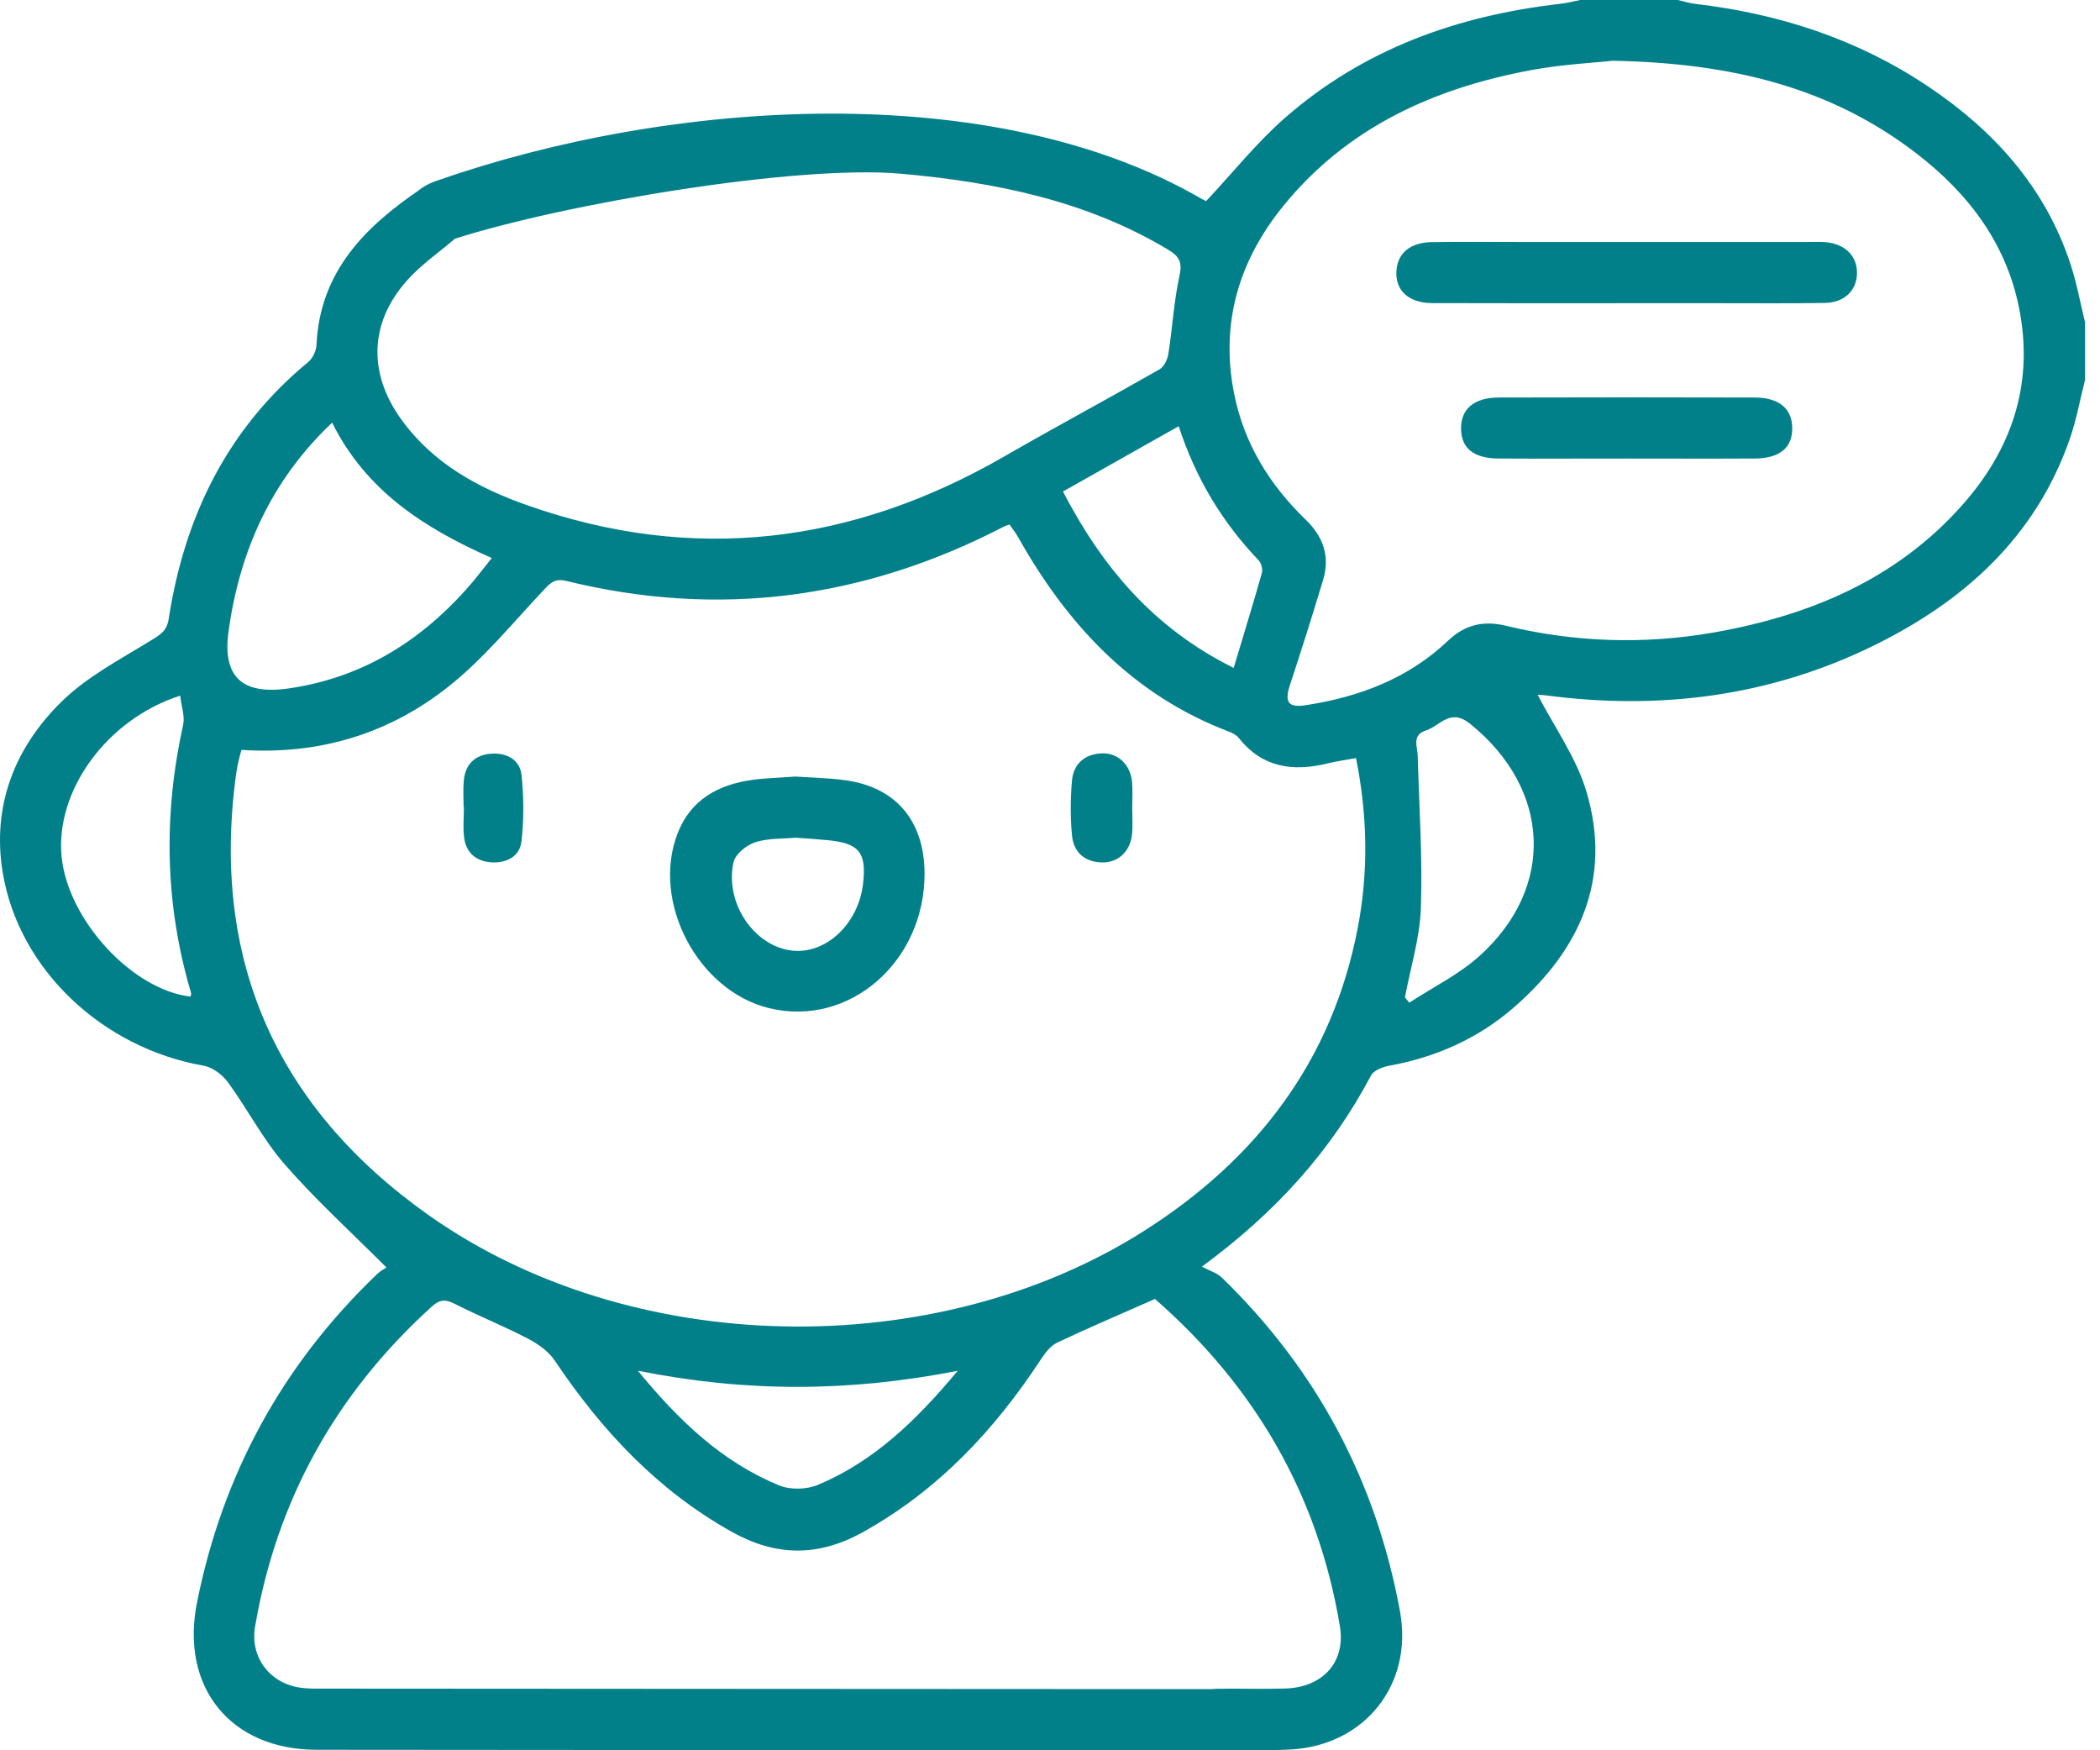 <svg width="42" height="35" viewBox="0 0 42 35" fill="none" xmlns="http://www.w3.org/2000/svg">
<path d="M41.702 7.593C41.602 7.985 41.53 8.389 41.398 8.771C40.713 10.742 39.282 12.023 37.469 12.912C35.399 13.926 33.206 14.205 30.93 13.907C30.842 13.895 30.753 13.893 30.753 13.893C31.079 14.526 31.528 15.147 31.732 15.841C32.243 17.571 31.603 18.985 30.294 20.131C29.574 20.762 28.727 21.14 27.785 21.311C27.653 21.335 27.476 21.403 27.421 21.506C26.63 22.997 25.541 24.225 24.037 25.329C24.201 25.416 24.341 25.455 24.434 25.545C26.334 27.388 27.523 29.618 28 32.223C28.269 33.688 27.29 34.911 25.8 34.985C25.313 35.009 24.823 34.999 24.335 34.988C23.899 34.978 23.623 34.72 23.631 34.36C23.638 34.001 23.911 33.775 24.36 33.769C24.808 33.764 25.256 33.778 25.703 33.765C26.452 33.743 26.919 33.242 26.797 32.514C26.357 29.878 25.086 27.71 23.099 25.975C22.425 26.274 21.778 26.548 21.142 26.849C21.009 26.912 20.902 27.057 20.816 27.186C19.886 28.603 18.757 29.805 17.257 30.639C16.366 31.133 15.521 31.127 14.634 30.631C13.15 29.801 12.033 28.605 11.097 27.21C10.973 27.024 10.762 26.874 10.559 26.769C10.079 26.518 9.573 26.317 9.091 26.071C8.904 25.975 8.788 25.988 8.634 26.129C6.726 27.859 5.535 29.986 5.101 32.53C5 33.125 5.379 33.643 5.975 33.743C6.146 33.773 6.326 33.767 6.502 33.767C11.456 33.768 19.389 33.777 24.343 33.777C24.438 33.777 24.534 33.777 24.628 33.777C25.184 33.78 25.463 33.985 25.46 34.386C25.456 34.788 25.172 35 24.622 35C19.519 35.001 11.437 34.994 6.334 34.99C4.61 34.989 3.601 33.74 3.94 32.047C4.453 29.478 5.651 27.285 7.544 25.476C7.612 25.411 7.699 25.366 7.729 25.346C7.018 24.634 6.314 23.994 5.693 23.282C5.26 22.786 4.953 22.181 4.561 21.645C4.45 21.493 4.254 21.343 4.076 21.311C2.049 20.959 0.371 19.385 0.053 17.441C-0.164 16.109 0.296 14.948 1.231 14.031C1.741 13.53 2.409 13.183 3.027 12.802C3.212 12.688 3.337 12.617 3.374 12.375C3.69 10.329 4.546 8.574 6.168 7.236C6.257 7.162 6.325 7.012 6.33 6.893C6.399 5.427 7.306 4.529 8.421 3.775C8.71 3.579 8.998 3.654 9.216 3.921C9.428 4.18 9.385 4.523 9.116 4.758C8.82 5.017 8.491 5.242 8.22 5.523C7.392 6.382 7.329 7.435 8.038 8.404C8.673 9.275 9.58 9.767 10.563 10.11C13.879 11.272 17.044 10.877 20.072 9.135C21.105 8.54 22.155 7.977 23.191 7.385C23.28 7.334 23.35 7.189 23.367 7.079C23.449 6.558 23.477 6.026 23.59 5.512C23.65 5.24 23.582 5.125 23.366 4.995C21.737 4.014 19.907 3.643 18.022 3.474C15.96 3.289 11.319 4.063 9.071 4.782C8.646 4.918 8.31 4.772 8.203 4.434C8.084 4.061 8.274 3.776 8.724 3.618C13.401 1.979 19.844 1.55 24.027 3.973C24.072 3.999 24.12 4.02 24.123 4.021C24.657 3.452 25.132 2.854 25.697 2.359C27.27 0.981 29.153 0.309 31.208 0.076C31.341 0.061 31.471 0.026 31.603 0H33.557C33.672 0.026 33.787 0.064 33.904 0.077C35.582 0.274 37.152 0.782 38.562 1.728C39.878 2.61 40.9 3.739 41.407 5.272C41.534 5.654 41.605 6.054 41.701 6.446V7.588L41.702 7.593ZM4.829 14.996C4.81 15.065 4.791 15.13 4.777 15.194C4.758 15.273 4.741 15.353 4.729 15.433C4.201 19.178 5.527 22.146 8.577 24.302C12.616 27.157 18.7 27.265 22.872 24.62C25.129 23.189 26.647 21.216 27.157 18.545C27.37 17.428 27.351 16.309 27.12 15.159C26.904 15.199 26.72 15.224 26.539 15.269C25.854 15.434 25.245 15.349 24.777 14.759C24.731 14.699 24.649 14.657 24.576 14.629C22.649 13.897 21.345 12.49 20.359 10.736C20.309 10.647 20.244 10.566 20.19 10.489C20.131 10.51 20.104 10.516 20.08 10.529C17.295 11.975 14.378 12.367 11.322 11.616C11.088 11.559 10.996 11.667 10.856 11.818C10.245 12.468 9.671 13.172 8.978 13.723C7.794 14.664 6.408 15.097 4.83 14.996H4.829ZM32.26 1.214C31.898 1.255 31.258 1.285 30.634 1.4C28.691 1.76 26.957 2.536 25.674 4.109C24.779 5.205 24.401 6.461 24.683 7.875C24.881 8.867 25.39 9.691 26.108 10.386C26.468 10.733 26.604 11.124 26.461 11.6C26.25 12.3 26.031 12.998 25.801 13.691C25.686 14.04 25.76 14.158 26.121 14.101C27.188 13.936 28.168 13.567 28.963 12.81C29.305 12.485 29.679 12.406 30.122 12.514C31.498 12.846 32.888 12.891 34.279 12.647C36.193 12.309 37.926 11.588 39.247 10.098C40.215 9.006 40.663 7.731 40.401 6.262C40.16 4.905 39.385 3.879 38.321 3.062C36.617 1.754 34.646 1.261 32.261 1.215L32.26 1.214ZM6.642 8.452C5.419 9.61 4.794 11.021 4.571 12.623C4.444 13.54 4.847 13.901 5.777 13.766C7.208 13.558 8.365 12.855 9.32 11.791C9.496 11.597 9.652 11.386 9.836 11.159C8.472 10.557 7.317 9.808 6.642 8.451V8.452ZM24.674 13.355C24.873 12.692 25.062 12.076 25.238 11.457C25.258 11.382 25.225 11.258 25.17 11.202C24.449 10.445 23.918 9.576 23.574 8.523C22.79 8.965 22.039 9.388 21.259 9.829C22.049 11.345 23.071 12.561 24.674 13.356V13.355ZM3.604 13.911C2.116 14.39 1.1 15.832 1.233 17.138C1.361 18.401 2.646 19.794 3.81 19.929C3.815 19.903 3.828 19.874 3.82 19.851C3.295 18.08 3.265 16.297 3.662 14.497C3.7 14.327 3.629 14.131 3.604 13.911ZM28.099 19.945L28.186 20.05C28.656 19.742 29.177 19.489 29.589 19.117C31.119 17.74 31.009 15.771 29.406 14.477C29.001 14.149 28.807 14.514 28.52 14.606C28.231 14.701 28.349 14.923 28.354 15.114C28.383 16.128 28.452 17.144 28.418 18.155C28.397 18.755 28.211 19.348 28.099 19.944V19.945ZM19.152 27.412C16.977 27.838 14.913 27.843 12.757 27.41C13.59 28.425 14.453 29.239 15.582 29.703C15.805 29.795 16.133 29.787 16.357 29.693C17.47 29.227 18.318 28.415 19.153 27.413L19.152 27.412Z" fill="#02808A" stroke-width="1"/>
<path d="M15.909 15.529C16.188 15.549 16.556 15.553 16.917 15.604C17.92 15.744 18.483 16.417 18.491 17.453C18.503 19.229 16.985 20.55 15.382 20.16C13.959 19.813 13.024 18.044 13.549 16.672C13.811 15.988 14.366 15.689 15.052 15.594C15.307 15.559 15.566 15.554 15.909 15.528V15.529ZM15.918 16.751C15.664 16.775 15.367 16.758 15.102 16.843C14.929 16.899 14.709 17.079 14.671 17.24C14.492 18.037 15.059 18.889 15.798 19.003C16.49 19.11 17.166 18.495 17.261 17.672C17.333 17.047 17.186 16.863 16.557 16.801C16.355 16.781 16.151 16.769 15.918 16.752V16.751Z" fill="#02808A" stroke-width="1"/>
<path d="M22.645 16.173C22.645 16.335 22.656 16.498 22.643 16.66C22.616 17.014 22.374 17.251 22.043 17.246C21.694 17.239 21.473 17.044 21.44 16.708C21.405 16.346 21.408 15.976 21.439 15.614C21.469 15.275 21.692 15.079 22.035 15.065C22.363 15.051 22.614 15.296 22.642 15.646C22.656 15.822 22.644 15.998 22.644 16.174L22.645 16.173Z" fill="#02808A" stroke-width="1"/>
<path d="M9.272 16.135C9.272 15.959 9.259 15.782 9.276 15.608C9.306 15.278 9.507 15.091 9.83 15.071C10.132 15.05 10.398 15.192 10.43 15.495C10.478 15.934 10.479 16.385 10.43 16.823C10.396 17.125 10.133 17.263 9.827 17.244C9.521 17.223 9.32 17.053 9.282 16.744C9.257 16.545 9.278 16.34 9.278 16.137H9.274L9.272 16.135Z" fill="#02808A" stroke-width="1"/>
<path d="M32.547 6.063C31.245 6.063 29.942 6.066 28.64 6.061C28.154 6.058 27.885 5.789 27.932 5.379C27.97 5.048 28.214 4.85 28.63 4.842C29.199 4.832 29.77 4.839 30.34 4.839C32.28 4.839 34.22 4.839 36.16 4.839C36.282 4.839 36.404 4.832 36.525 4.844C36.91 4.882 37.148 5.128 37.14 5.472C37.131 5.814 36.886 6.052 36.494 6.058C35.789 6.069 35.083 6.063 34.377 6.063C33.767 6.063 33.157 6.063 32.546 6.063H32.547Z" fill="#02808A" stroke-width="1"/>
<path d="M32.531 9.17C31.676 9.17 30.822 9.174 29.966 9.169C29.47 9.166 29.219 8.956 29.221 8.563C29.222 8.176 29.48 7.952 29.971 7.949C31.68 7.944 33.389 7.944 35.099 7.949C35.589 7.952 35.845 8.178 35.845 8.566C35.845 8.956 35.592 9.166 35.094 9.169C34.239 9.174 33.385 9.17 32.53 9.17H32.531Z" fill="#02808A" stroke-width="1"/>
</svg>
